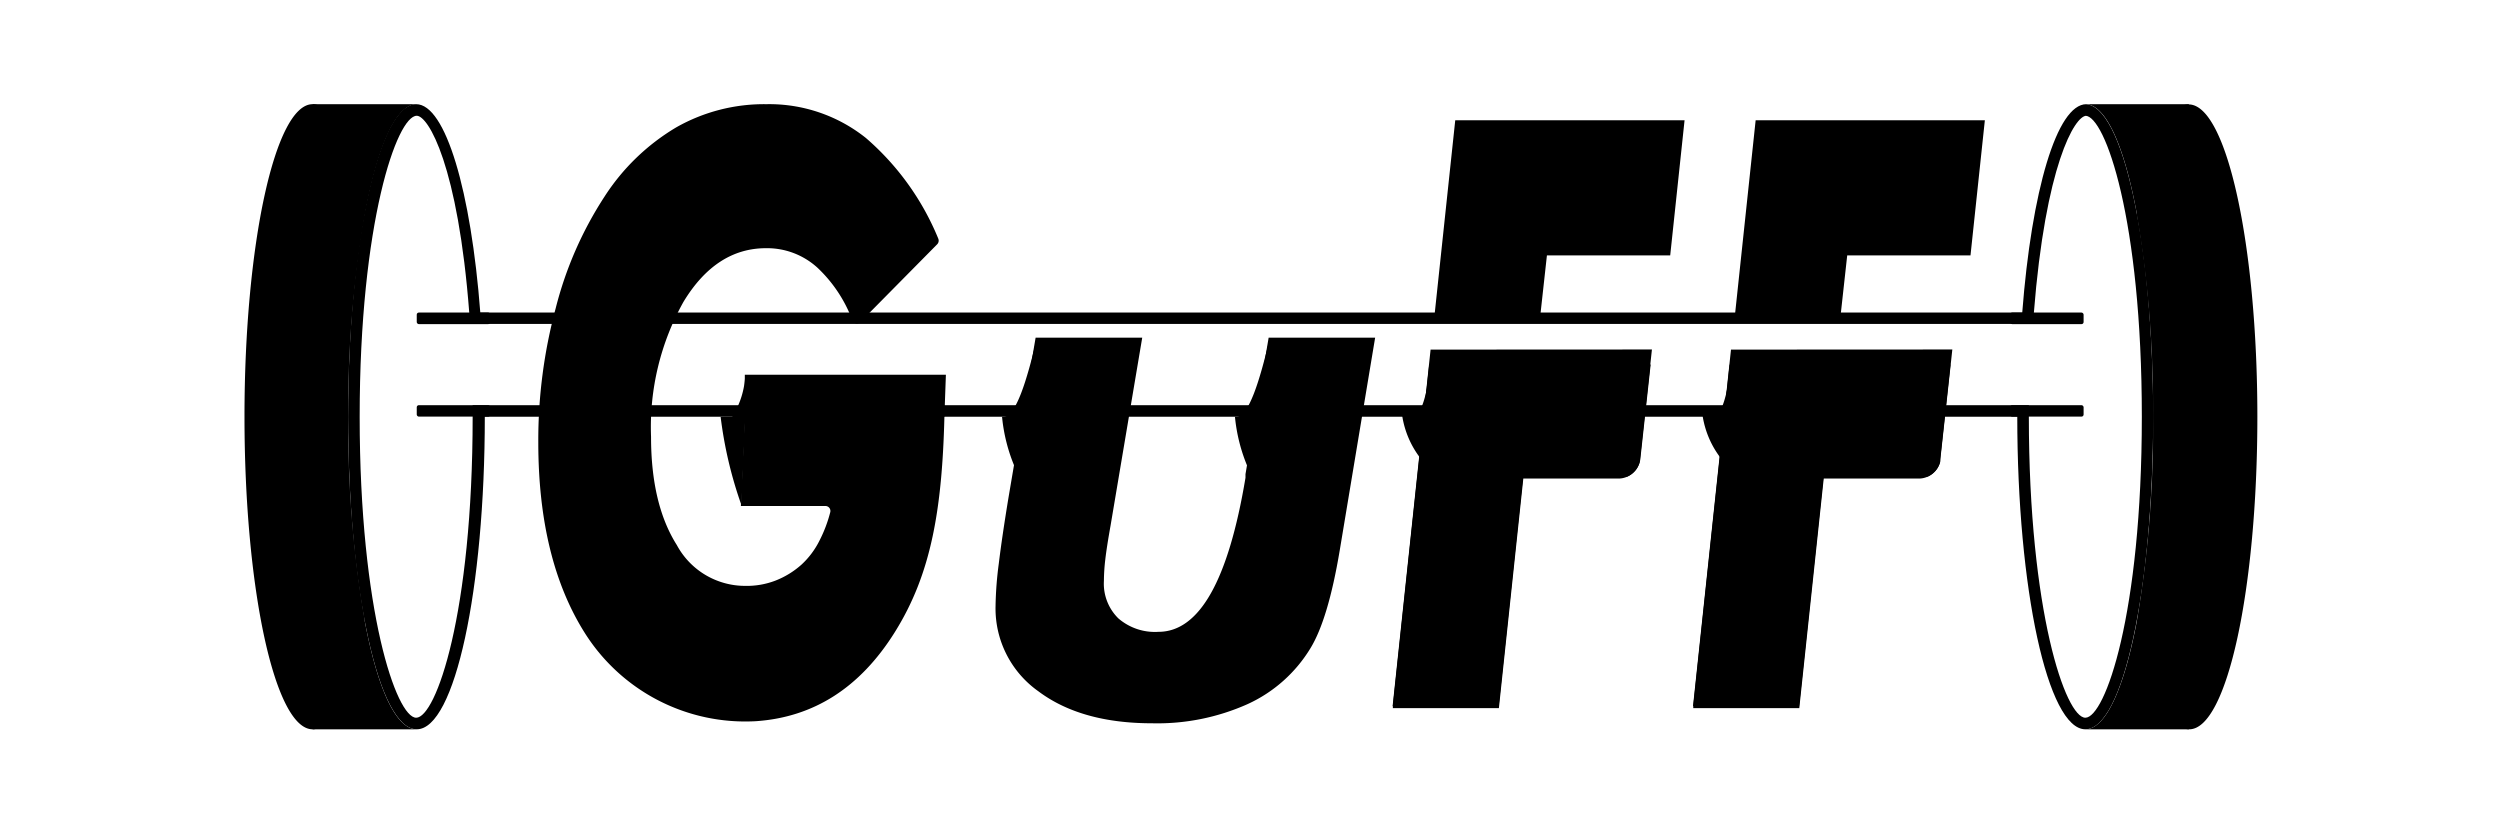<svg xmlns="http://www.w3.org/2000/svg" viewBox="0 0 215.96 71.99"><title>guff_logo</title><g id="text_bottom"><path d="M125.71,10.39l-1.79,16.84h9.14l.57-5.17h10.65l1.24-11.67ZM123.58,30.2,120.3,61h9.16l2.11-19.83h9a1.91,1.91,0,0,0,1.07-1.26l.92-8.42.14-1.3Z"/><path d="M151.66,10.39l-1.79,16.84H159l.57-5.17h10.65l1.24-11.67ZM149.53,30.2,146.25,61h9.16l2.11-19.83h9a1.91,1.91,0,0,0,1.07-1.26l.92-8.42.14-1.3Z"/></g><g id="dumbbell"><path d="M180.14,10c1.7,0,4.88,8.92,4.88,26s-3.18,26-4.88,26-4.88-9.17-4.88-26V35H40.83v1c0,17.06-3.18,26-4.88,26s-4.88-9.17-4.88-26S34.3,10,36,10c1,0,3.57,4.3,4.54,17.06l.08.92h135l.07-.92c1-12.76,3.53-17.06,4.54-17.06m0-1c-2.55,0-4.73,7.5-5.54,18H41.49c-.8-10.48-3-18-5.54-18-3.24,0-5.88,12.08-5.88,27S32.71,63,36,63s5.88-12.08,5.88-27H174.26c0,14.9,2.64,27,5.88,27S186,50.9,186,36s-2.63-27-5.88-27Z"/><path d="M36,63H27V9H36c-1.79,0-3.39,3.68-4.47,9.48A98.87,98.87,0,0,0,30.07,36a98.87,98.87,0,0,0,1.41,17.5C32.56,59.3,34.16,63,36,63Z"/><path d="M189.08,9V63h-8.94c1.79,0,3.39-3.67,4.47-9.46A99,99,0,0,0,186,36a99,99,0,0,0-1.41-17.52C183.53,12.69,181.93,9,180.14,9Z"/><path d="M30.07,36a98.87,98.87,0,0,0,1.41,17.5C30.41,59.3,28.8,63,27,63c-3.24,0-5.88-12.08-5.88-27S23.77,9,27,9c1.79,0,3.4,3.68,4.47,9.48A98.87,98.87,0,0,0,30.07,36Z"/><path d="M195,36c0,14.9-2.63,27-5.88,27-1.79,0-3.39-3.67-4.47-9.46A99,99,0,0,0,186,36a99,99,0,0,0-1.41-17.52c1.08-5.79,2.68-9.46,4.47-9.46C192.33,9,195,21.1,195,36Z"/><rect x="36" y="27" width="6.35" height="1" rx="0.18"/><rect x="36" y="35" width="6.35" height="0.99" rx="0.18"/><rect x="173.64" y="27" width="6.35" height="1" rx="0.18"/><rect x="173.64" y="35" width="6.35" height="0.99" rx="0.18"/></g><g id="text_top"><path d="M64.8,34.73l16.38,0a.42.42,0,0,1,.42.44c-.16,8.8-1.15,14.4-4.31,19.45q-4.49,7.17-12,7.68A16.39,16.39,0,0,1,50.5,54.65q-4-6.36-4-16.46A43.94,43.94,0,0,1,48,26.64,32,32,0,0,1,52.21,17a18.76,18.76,0,0,1,6.21-6A15.37,15.37,0,0,1,66.21,9a13.38,13.38,0,0,1,8.59,2.92,23,23,0,0,1,6.25,8.69.45.45,0,0,1-.08.48l-6.65,6.73a.42.42,0,0,1-.69-.15,12,12,0,0,0-3-4.53,6.46,6.46,0,0,0-4.46-1.7c-2.87,0-5.25,1.54-7.12,4.62a22.16,22.16,0,0,0-2.81,11.67q0,5.84,2.23,9.36a6.7,6.7,0,0,0,5.87,3.52A6.9,6.9,0,0,0,67,50.15a7.42,7.42,0,0,0,2.23-1.37,7.13,7.13,0,0,0,1.57-2.1,11.71,11.71,0,0,0,.92-2.43.43.43,0,0,0-.41-.54H64l.37-8.58A.42.42,0,0,1,64.8,34.73Z"/><path d="M89.46,29.17h9.21L95.93,45.43c-.22,1.23-.37,2.2-.45,2.9a16.57,16.57,0,0,0-.12,1.85,4.2,4.2,0,0,0,1.25,3.24,4.83,4.83,0,0,0,3.46,1.16q5.3,0,7.52-13.31l0-.31,2-11.79h9.2l-3.06,18.38v0c-.67,4-1.52,6.8-2.53,8.45a12.34,12.34,0,0,1-5.42,4.82,19.08,19.08,0,0,1-8.26,1.66q-6.14,0-9.83-2.77A8.76,8.76,0,0,1,86,52.35a31.09,31.09,0,0,1,.28-3.67q.28-2.31.84-5.71Z"/><polygon points="81.58 36 64.34 36 64.34 32.37 81.71 32.37 81.58 36"/><path d="M64.38,32.37V36l-.33,7.64A35.83,35.83,0,0,1,62.25,36h1A7.4,7.4,0,0,0,64.38,32.37Z"/><path d="M89.58,29.16,88.42,36l-.74,4.39A14.71,14.71,0,0,1,86.56,36h.18C87.76,35.88,88.68,33,89.58,29.16Z"/><path d="M109.7,29.16,108.54,36l-.74,4.39A14.71,14.71,0,0,1,106.68,36h.18C107.88,35.88,108.8,33,109.7,29.16Z"/><path d="M123.46,31.5,120.32,61l0,.17h9.16l2.11-19.83h8.22a1.84,1.84,0,0,0,.77-.17,1.91,1.91,0,0,0,1.07-1.26,2,2,0,0,0,.05-.26l.89-8.16Z"/><path d="M123.62,31.43l-.48,4.5-.41,3.69a8,8,0,0,1-1.6-3.69h1C122.79,35.82,123.26,34.12,123.62,31.43Z"/><path d="M149.41,31.5,146.27,61l0,.17h9.16l2.11-19.83h8.22a1.84,1.84,0,0,0,.77-.17,1.91,1.91,0,0,0,1.07-1.26,2,2,0,0,0,0-.26l.89-8.16Z"/><path d="M149.57,31.43l-.48,4.5-.41,3.69a8,8,0,0,1-1.6-3.69h1C148.74,35.82,149.21,34.12,149.57,31.43Z"/></g></svg>